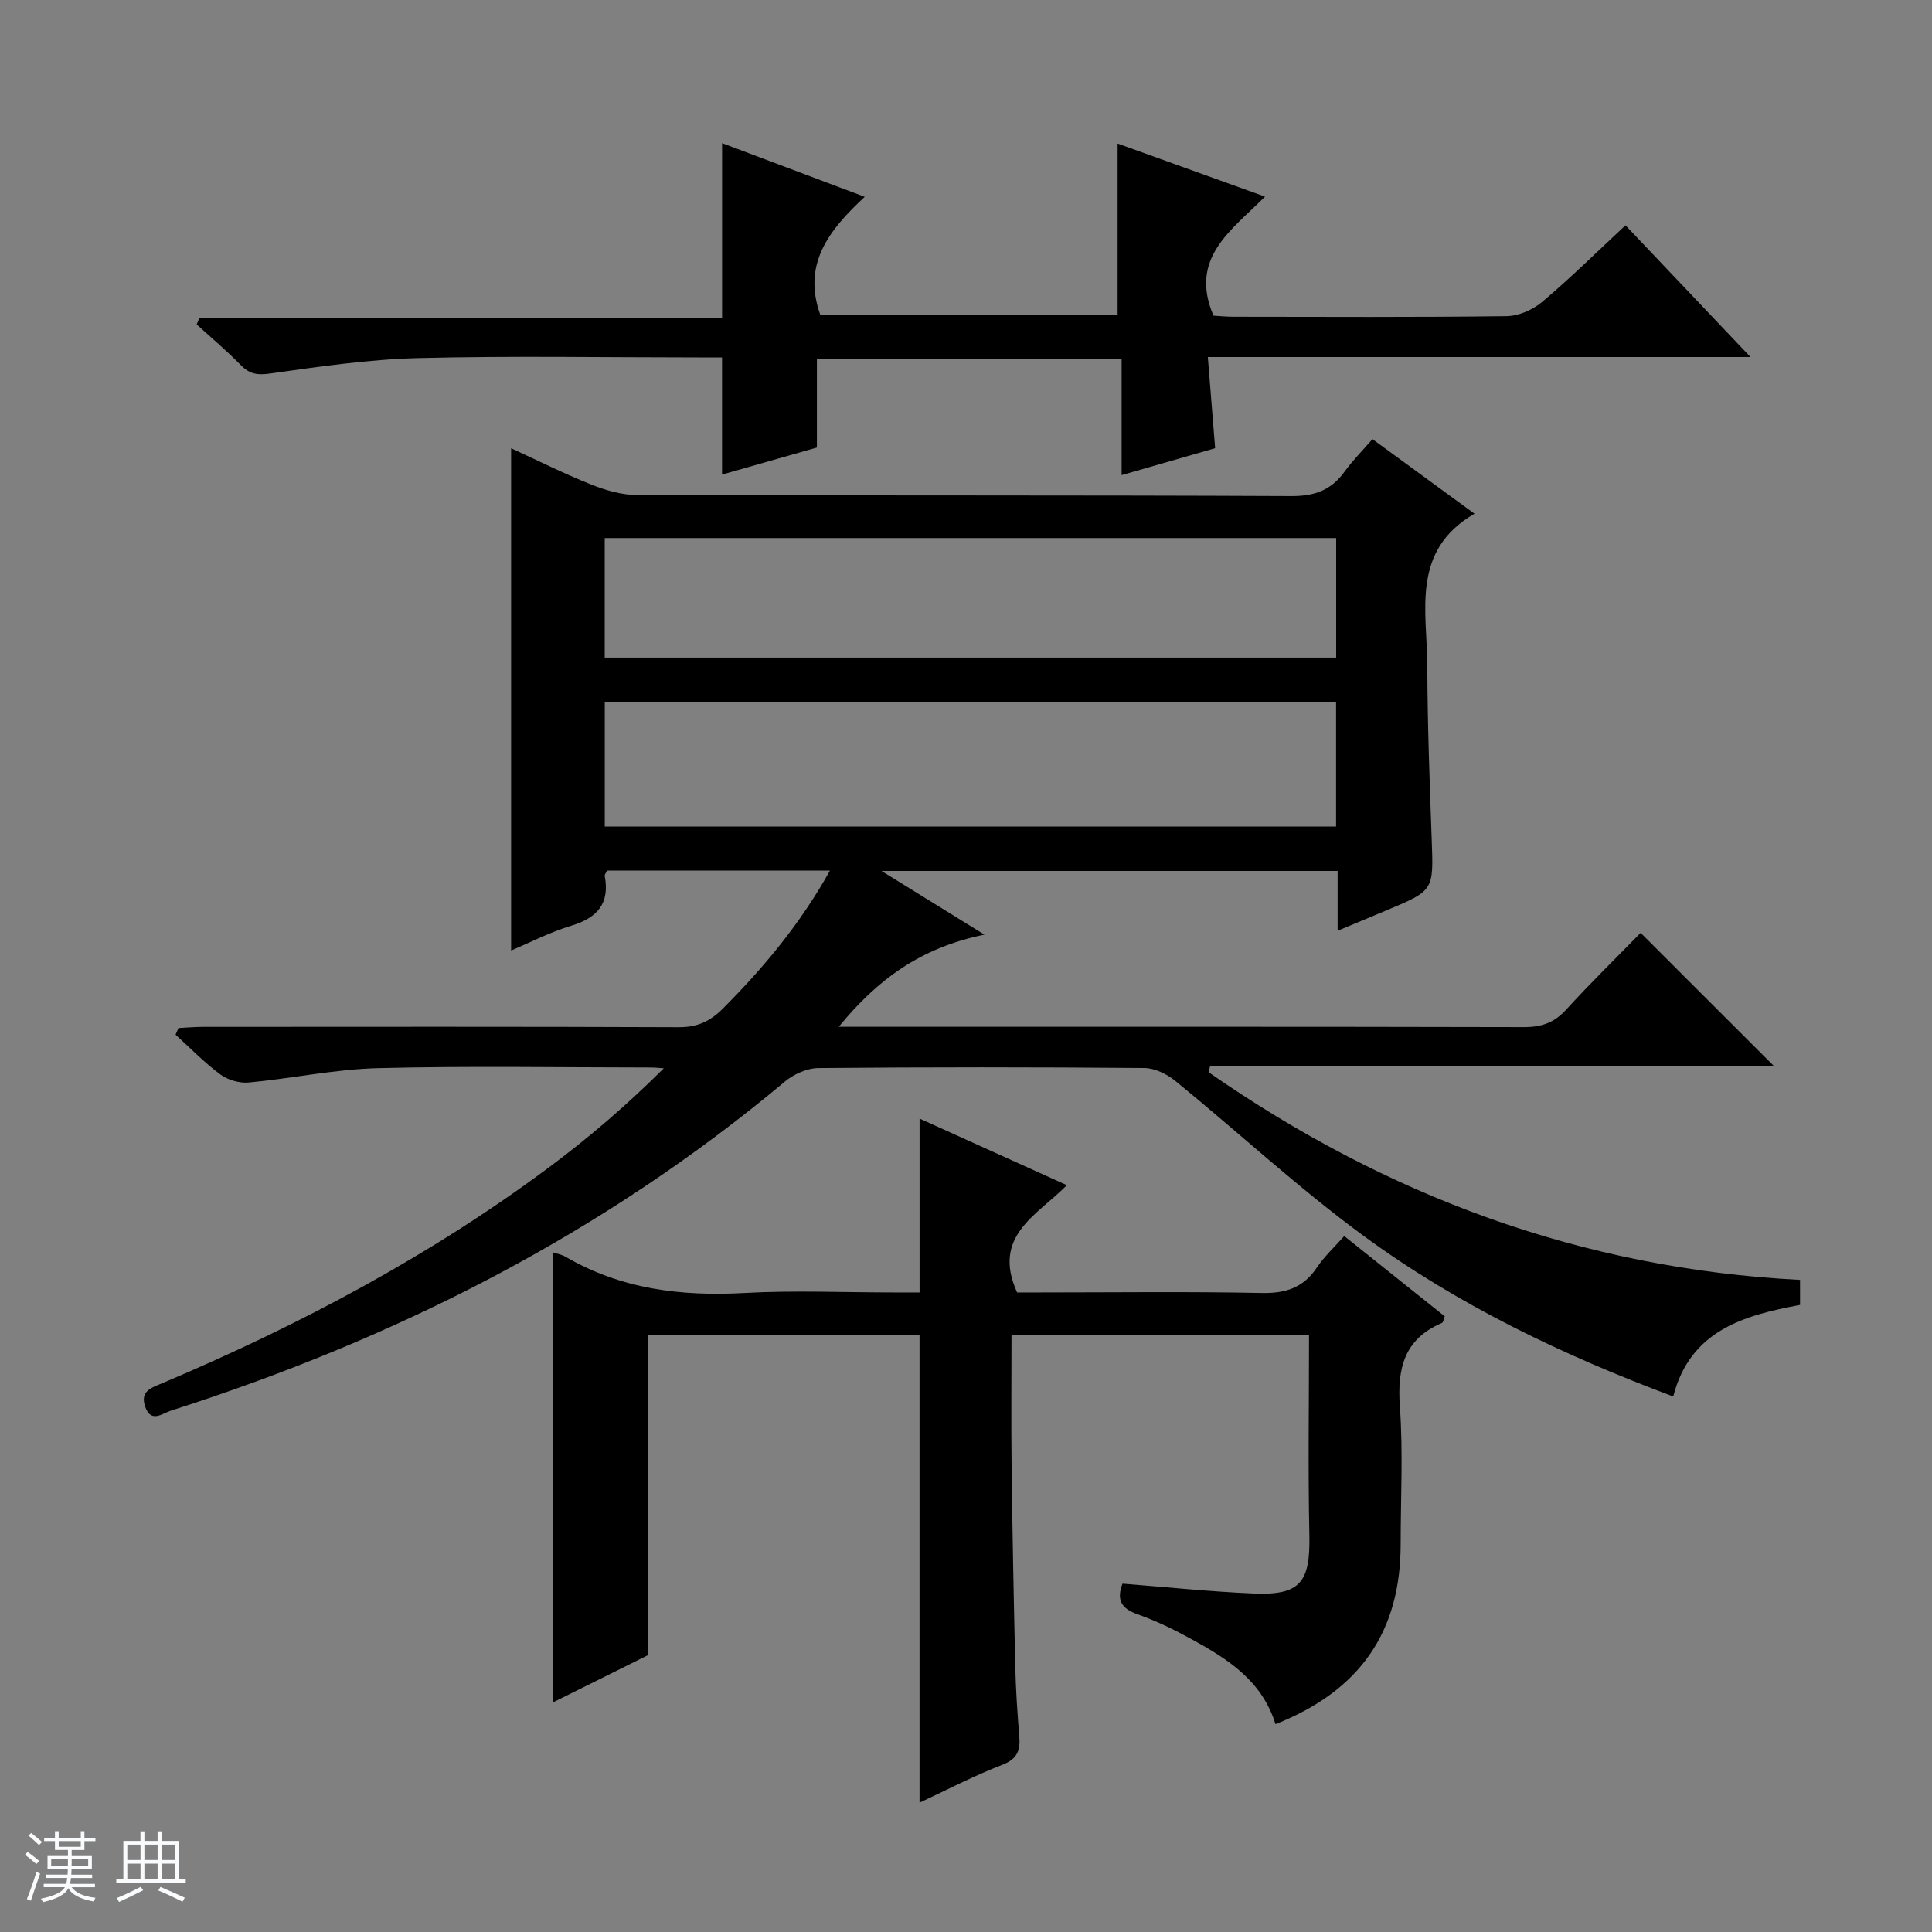 <svg enable-background="new 0 0 400 400" viewBox="0 0 400 400" xmlns="http://www.w3.org/2000/svg"><rect x="0" y="0" width="400" height="400" fill="#808080" stroke="none"/><path d="m5.17 384 .56-.58c.85.61 1.65 1.24 2.4 1.87l-.59.64c-.84-.73-1.63-1.38-2.37-1.93m1.22 9.53-.82-.34c.71-1.76 1.37-3.64 1.98-5.63.24.13.5.25.76.36-.6 1.67-1.24 3.54-1.92 5.61m-.5-13.5.57-.54c.56.44 1.31 1.06 2.26 1.87l-.64.64c-.68-.66-1.41-1.32-2.19-1.97m3.25.46h2.24v-1.36h.77v1.36h4.57v-1.36h.76v1.36h2.28v.69h-2.28v1.84h-2.64v1.26h4.18v2.64h-4.21c0 .45-.02.86-.05 1.21h4.32v.69h-4.38c-.04.34-.1.75-.19 1.22h5.15v.69h-4.82c.87 1.19 2.51 1.92 4.93 2.19-.17.31-.3.57-.37.76-2.77-.49-4.52-1.41-5.26-2.76-.56 1.26-2.3 2.23-5.24 2.9-.12-.24-.26-.48-.43-.72 2.73-.55 4.38-1.34 4.96-2.38h-4.38v-.69h4.65c.1-.38.17-.79.21-1.22h-4.32v-.69h4.4c.03-.34.05-.75.05-1.21h-4.2v-2.64h4.23v-1.26h-2.69v-1.84h-2.24zm1.46 4.46v1.29h3.45c.01-.4.02-.57.01-.53v-.32-.45h-3.46zm1.55-2.59h4.57v-1.19h-4.57zm6.11 2.59h-3.42v.77c-.01.19-.01.37-.02.53h3.44z" fill="#fafbfc"/><path d="m32.63 379.16h.82v1.98h3.54v7.89h1.46v.78h-14.37v-.78h1.46v-7.89h3.54v-1.98h.82v1.98h2.73zm-3.49 11.48.5.73c-1.61.82-3.28 1.63-5 2.41-.13-.27-.28-.55-.44-.82 1.75-.72 3.4-1.49 4.94-2.32m-2.78-5.55h2.73v-3.18h-2.73zm0 3.95h2.73v-3.2h-2.73zm3.54-3.95h2.73v-3.18h-2.73zm0 3.95h2.73v-3.2h-2.73zm7.89 4.68c-1.84-.92-3.51-1.7-5.02-2.32l.45-.73c1.89.8 3.57 1.55 5.04 2.23zm-1.62-11.81h-2.73v3.18h2.73zm-2.73 7.13h2.73v-3.2h-2.73v3.19z" fill="#fafbfc"/><g fill="#000001"><path d="m250.21 221.98c36.74 25.54 77.19 40.7 122.47 43.01v5.18c-11.62 2.17-22.71 5.23-26.26 18.96-22.95-8.59-44.68-19-64.17-33.31-13.51-9.92-25.87-21.4-38.88-32.01-1.75-1.43-4.27-2.67-6.44-2.69-22.49-.19-44.99-.2-67.48.01-2.35.02-5.12 1.26-6.97 2.81-37.65 31.53-80.54 53.24-127.09 68.12-1.77.56-4.14 2.67-5.34-.85-1.1-3.22 1.35-3.9 3.53-4.82 28.28-11.97 55.28-26.26 79.97-44.62 8.34-6.2 16.25-12.99 23.88-20.59-.92-.06-1.83-.17-2.75-.17-18.83-.01-37.67-.34-56.48.14-8.91.23-17.78 2.14-26.69 2.97-1.92.18-4.34-.52-5.89-1.67-3.31-2.45-6.21-5.45-9.27-8.23.2-.46.4-.92.6-1.38 1.7-.08 3.4-.24 5.1-.24 32.83-.01 65.65-.07 98.48.07 3.85.02 6.51-1.22 9.16-3.88 8.46-8.49 16.05-17.59 22.15-28.55-15.81 0-31.03 0-46.15 0-.24.52-.53.84-.49 1.09 1.08 5.72-1.51 8.69-6.9 10.32-4.41 1.33-8.56 3.49-12.48 5.14 0-34.65 0-69.15 0-103.98 5.42 2.49 10.89 5.24 16.56 7.5 3 1.2 6.33 2.17 9.52 2.18 45.16.14 90.31.01 135.47.22 4.84.02 8.24-1.23 11.01-5.06 1.64-2.27 3.64-4.27 5.77-6.73 7.19 5.25 14.1 10.3 21.13 15.44-13.25 7.67-9.8 20.22-9.77 31.56.03 11.97.48 23.95.91 35.92.38 10.52.49 10.52-9.39 14.65-3.18 1.33-6.35 2.66-10.09 4.22 0-2.69 0-4.67 0-6.65 0-1.81 0-3.61 0-5.74-31.36 0-62.38 0-94.44 0 7.17 4.43 13.53 8.37 21.32 13.19-13.15 2.67-22.16 9.27-30.16 19.07h5.87c45.32 0 90.65-.04 135.97.07 3.62.01 6.27-.89 8.74-3.6 5.16-5.65 10.65-11.01 15.44-15.91 9.56 9.55 18.78 18.77 27.57 27.55-37.98 0-77.34 0-116.7 0-.12.43-.23.86-.34 1.29zm-125-50.86h151.41c0-8.89 0-17.32 0-25.71-50.66 0-101 0-151.41 0zm-.01-34.97h151.44c0-8.54 0-16.63 0-24.75-50.64 0-100.98 0-151.44 0z"/><path d="m264.08 356.97c-2.84-9.1-9.95-13.5-17.29-17.55-3.63-2-7.41-3.84-11.3-5.21-3.42-1.21-4.34-3.06-3.09-6.33 9.09.71 18.15 1.66 27.22 2.04 9.62.4 11.68-2.35 11.47-12.14-.29-13.65-.07-27.31-.07-41.37-20.39 0-40.62 0-61.6 0 0 8.96-.09 18.06.02 27.15.17 13.81.44 27.62.76 41.43.11 4.81.43 9.62.83 14.42.25 2.96-.36 4.76-3.55 5.99-5.82 2.24-11.38 5.16-17.1 7.82 0-32.54 0-64.47 0-96.81-18.37 0-37.07 0-56.2 0v66.26c-6.67 3.31-13.02 6.47-19.72 9.8 0-31.4 0-62.19 0-93.19.84.29 1.84.46 2.66.94 11.49 6.69 23.9 8.2 36.98 7.48 10.3-.57 20.65-.11 30.98-.11h5.31c0-12.2 0-23.76 0-36 10.05 4.54 19.97 9.03 30.49 13.79-6.07 6.18-15.62 10.47-10.3 22.21h4.68c15.33 0 30.66-.2 45.98.11 4.96.1 8.6-1.08 11.4-5.26 1.55-2.32 3.67-4.26 5.67-6.53 7.03 5.62 13.89 11.1 20.81 16.63-.22.55-.29 1.24-.6 1.37-7.82 3.33-9.26 9.43-8.69 17.32.68 9.45.16 18.98.16 28.48 0 18.12-8.39 30.32-25.91 37.26z"/><path d="m169.13 92.66c-6.78 1.93-13.13 3.75-19.64 5.6 0-8.08 0-15.8 0-24.26-1.48 0-3.23 0-4.98 0-19.33 0-38.66-.35-57.97.14-10.24.26-20.48 1.77-30.65 3.2-2.65.37-4.23.1-6.04-1.75-2.89-2.96-6.07-5.63-9.13-8.42l.6-1.41h108.18c0-12.4 0-23.99 0-36.12 9.58 3.61 19.11 7.19 29.53 11.11-7.36 6.84-13.01 13.91-9.17 24.51h61.53c0-11.91 0-23.47 0-35.54 9.93 3.58 19.82 7.14 30.52 10.99-6.95 6.98-15.79 12.7-10.67 24.65.95.05 2.57.22 4.19.22 18.83.02 37.65.12 56.47-.12 2.51-.03 5.45-1.31 7.4-2.96 5.84-4.92 11.29-10.31 17.24-15.85 8.48 8.93 16.79 17.69 25.88 27.27-37.86 0-74.83 0-112.35 0 .53 6.62 1 12.53 1.51 18.88-6.11 1.76-12.43 3.58-19.36 5.57 0-8.17 0-15.87 0-23.97-21.22 0-41.92 0-63.09 0z"/></g></svg>